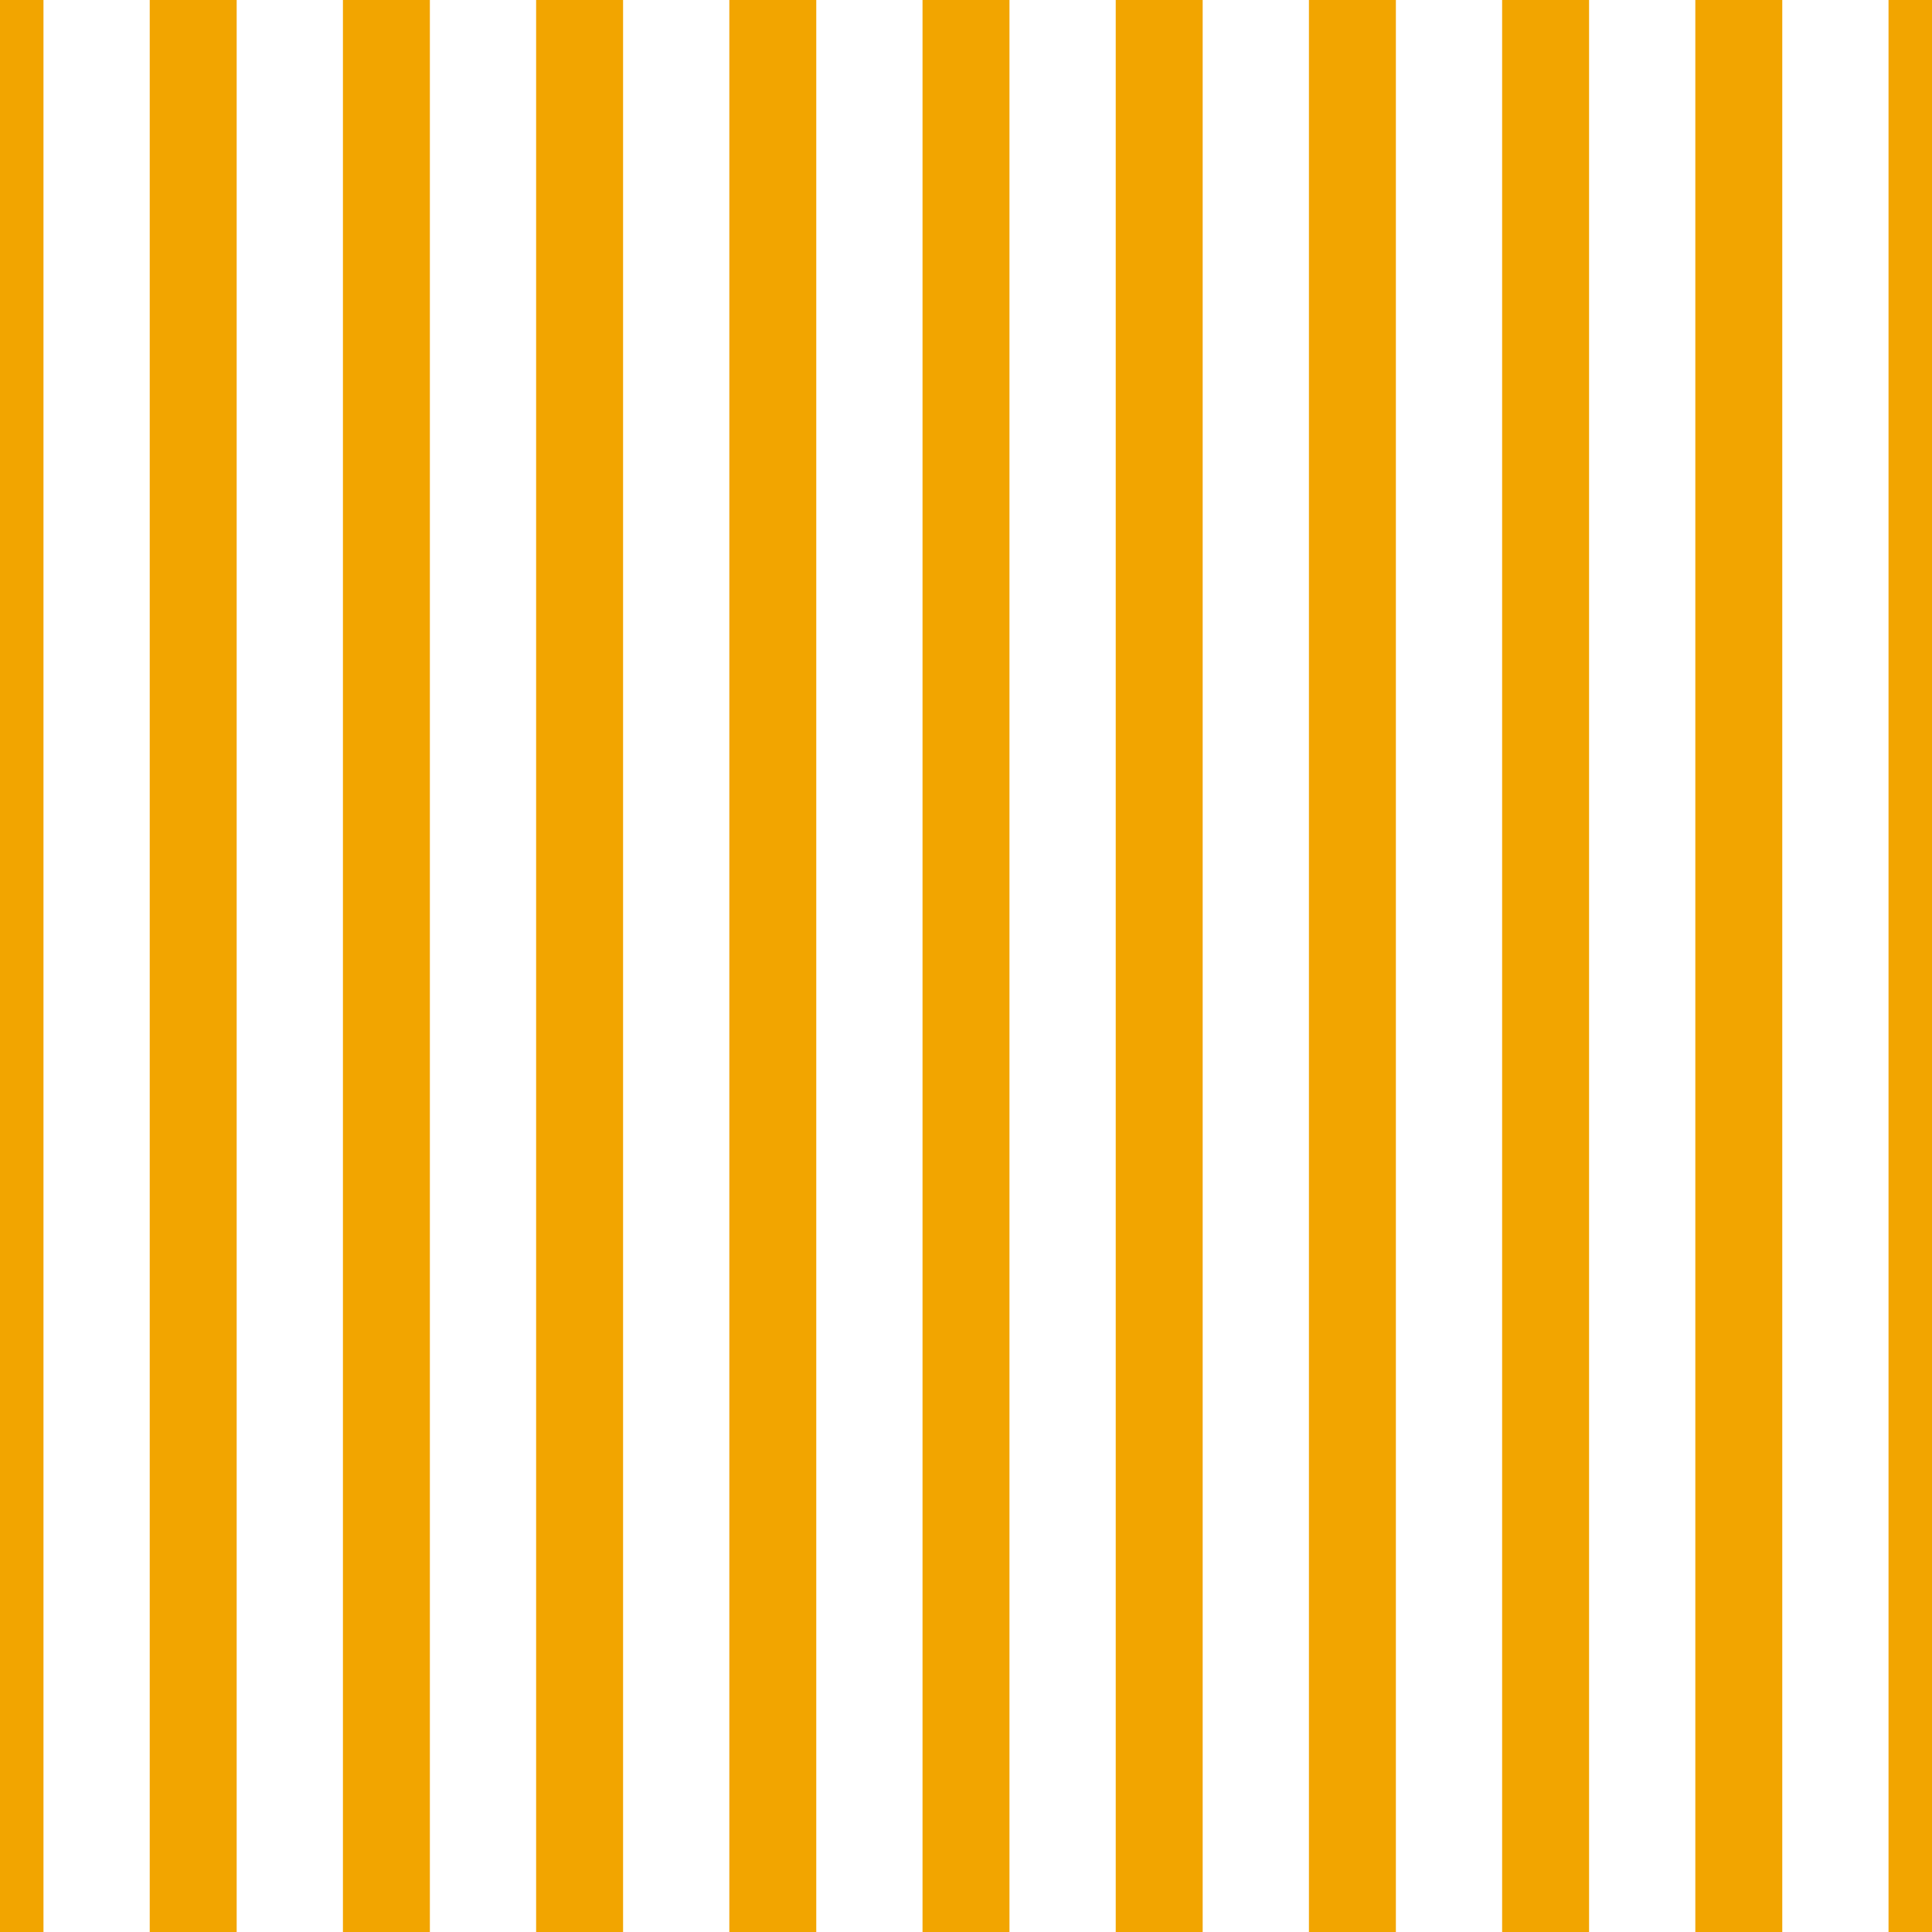 <?xml version='1.0' encoding='UTF-8'?>
<svg xmlns='http://www.w3.org/2000/svg' xmlns:xlink='http://www.w3.org/1999/xlink' style='isolation:isolate' viewBox='0 0 200 200' width='200' height='200'>
<line x1='0' y1='0' x2='0' y2='200' stroke-width='9' stroke='#F2A500' />
<line x1='20' y1='0' x2='20' y2='200' stroke-width='9' stroke='#F2A500' />
<line x1='40' y1='0' x2='40' y2='200' stroke-width='9' stroke='#F2A500' />
<line x1='60' y1='0' x2='60' y2='200' stroke-width='9' stroke='#F2A500' />
<line x1='80' y1='0' x2='80' y2='200' stroke-width='9' stroke='#F2A500' />
<line x1='100' y1='0' x2='100' y2='200' stroke-width='9' stroke='#F2A500' />
<line x1='120' y1='0' x2='120' y2='200' stroke-width='9' stroke='#F2A500' />
<line x1='140' y1='0' x2='140' y2='200' stroke-width='9' stroke='#F2A500' />
<line x1='160' y1='0' x2='160' y2='200' stroke-width='9' stroke='#F2A500' />
<line x1='180' y1='0' x2='180' y2='200' stroke-width='9' stroke='#F2A500' />
<line x1='200' y1='0' x2='200' y2='200' stroke-width='9' stroke='#F2A500' />
</svg>
